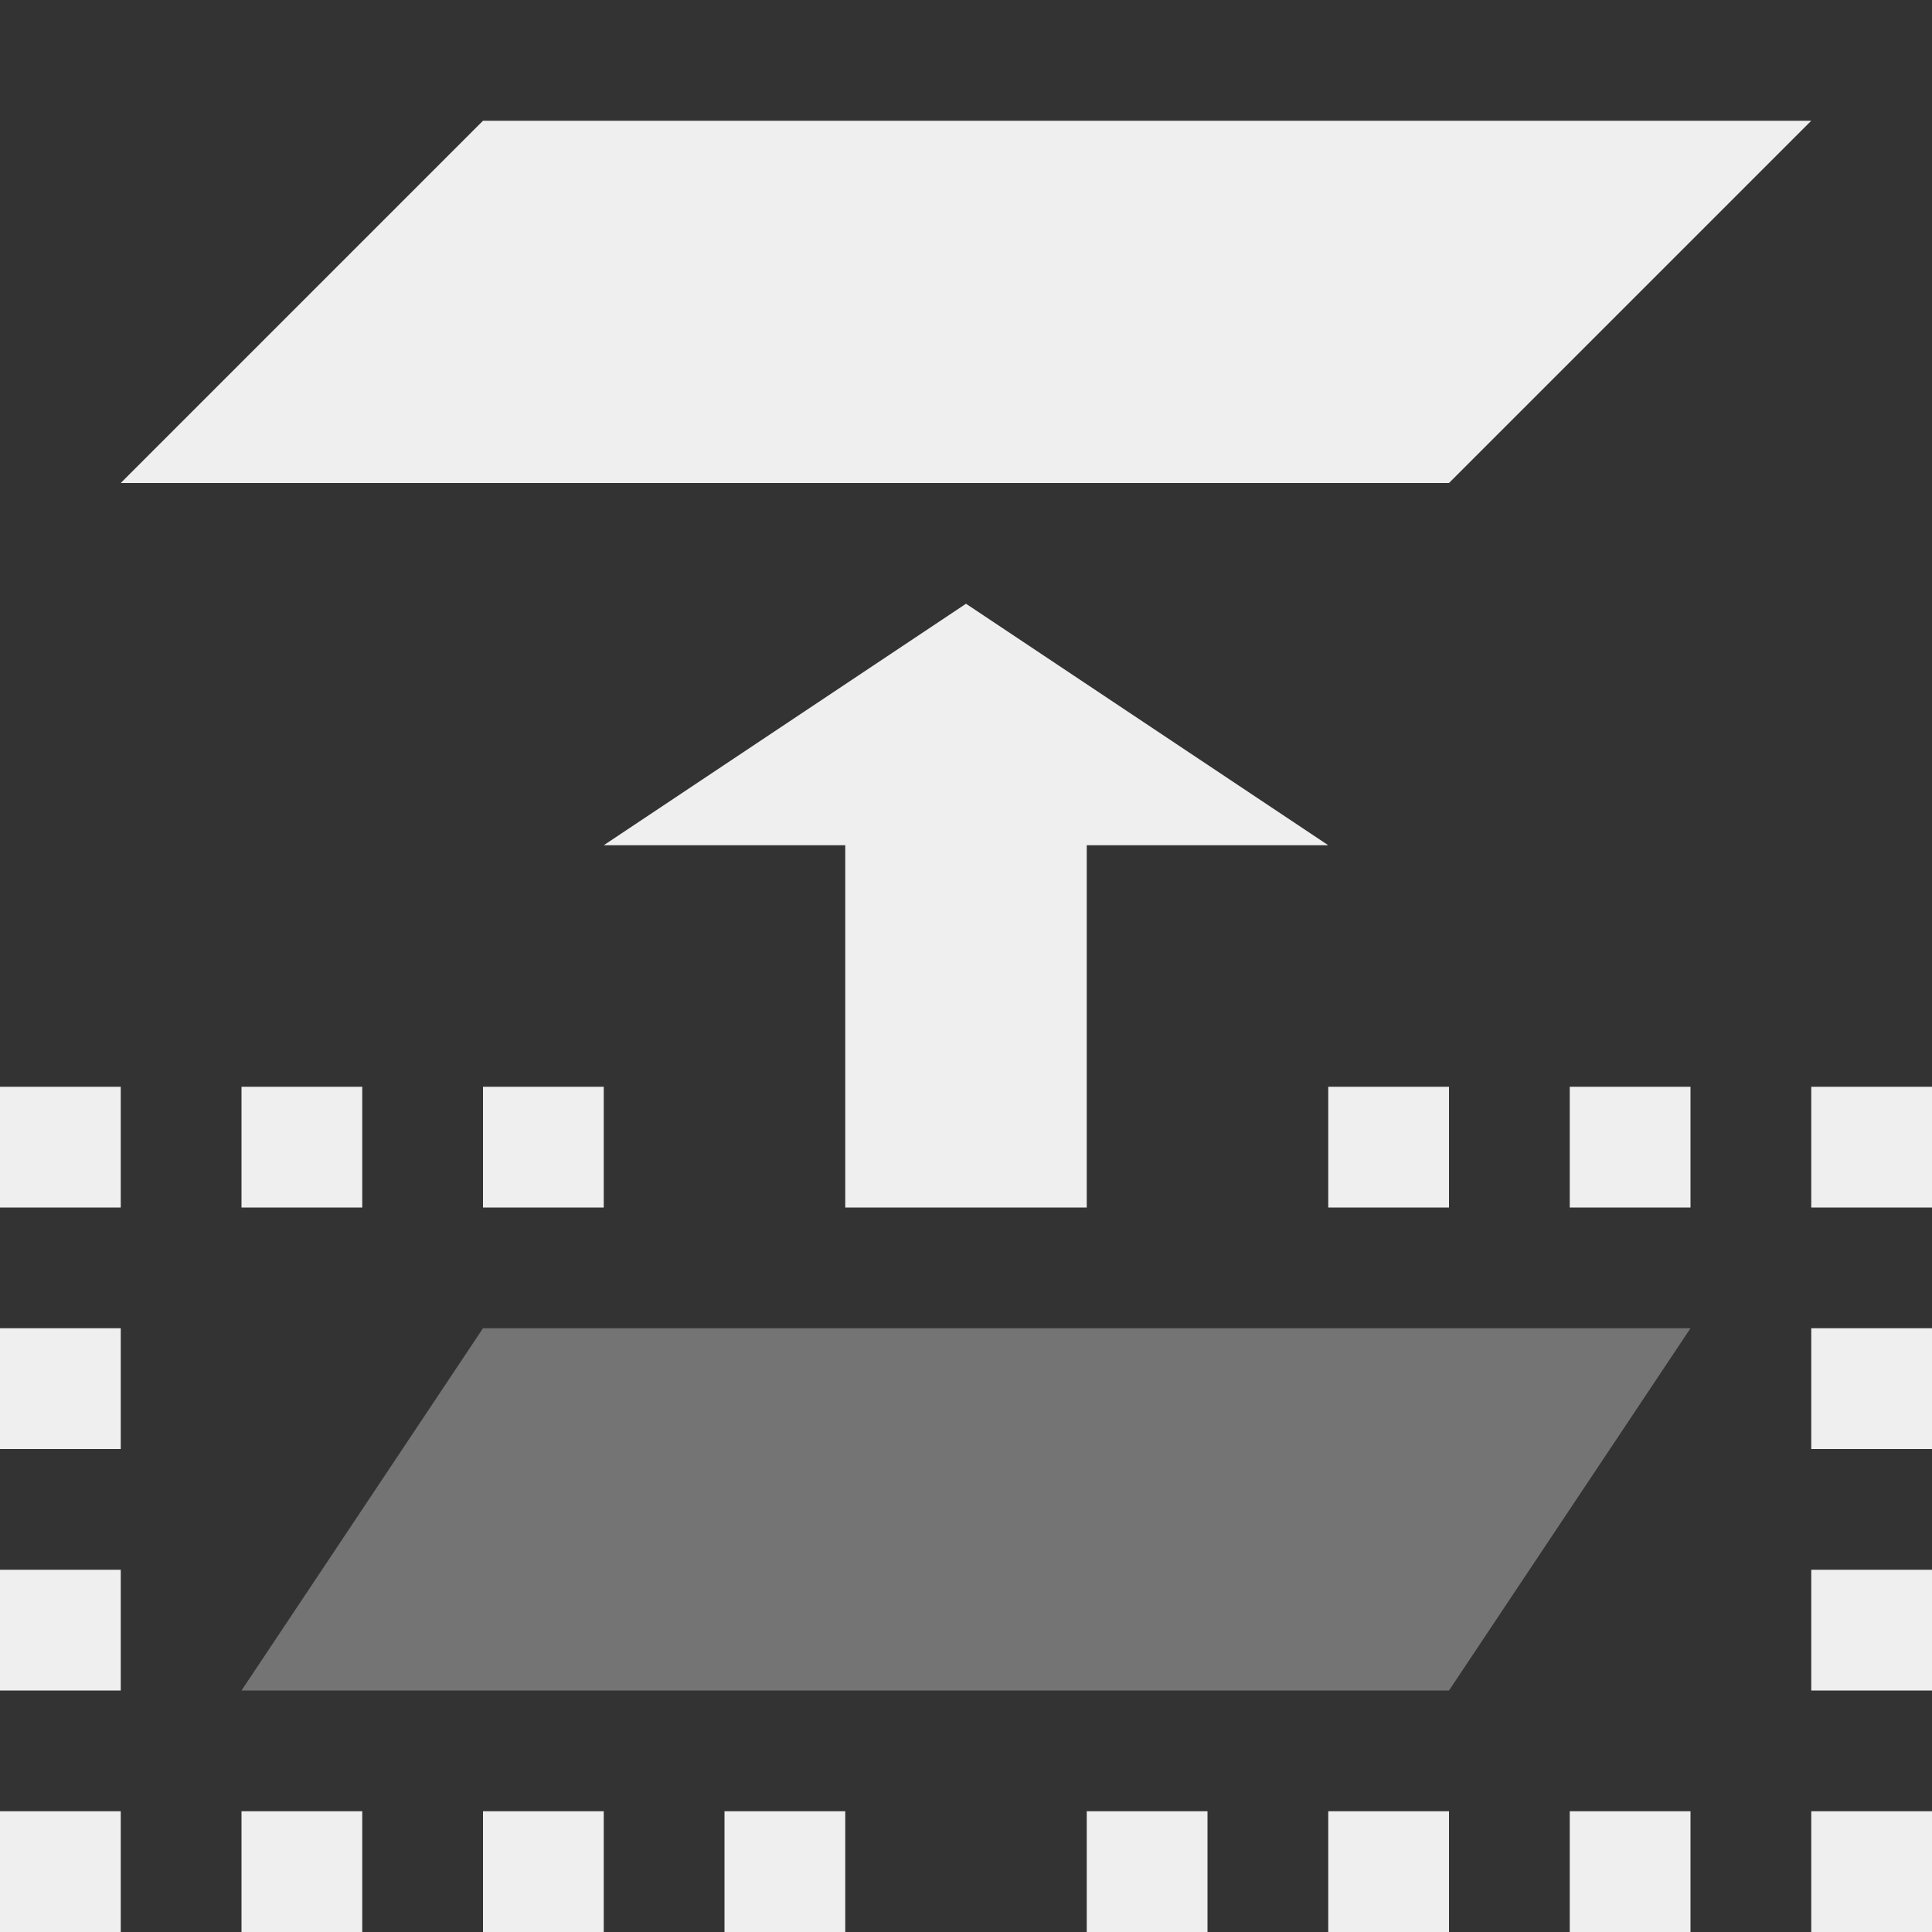 <svg viewBox="0 0 16 16" xmlns="http://www.w3.org/2000/svg"><rect x="0" y="0" width="16" height="16" fill="#333333" stroke="none"/><g fill="#efefef"><path d="m4 1-3 3h11l3-3zm4 4-3 2h2v3h2v-3h2zm-8 4v1h1v-1zm2 0v1h1v-1zm2 0v1h1v-1zm7 0v1h1v-1zm2 0v1h1v-1zm2 0v1h1v-1zm-15 2v1h1v-1zm15 0v1h1v-1zm-15 2v1h1v-1zm15 0v1h1v-1zm-15 2v1h1v-1zm2 0v1h1v-1zm2 0v1h1v-1zm2 0v1h1v-1zm3 0v1h1v-1zm2 0v1h1v-1zm2 0v1h1v-1zm2 0v1h1v-1z"/><path d="m4 11-2 3h10l2-3z" opacity=".35"/></g></svg>